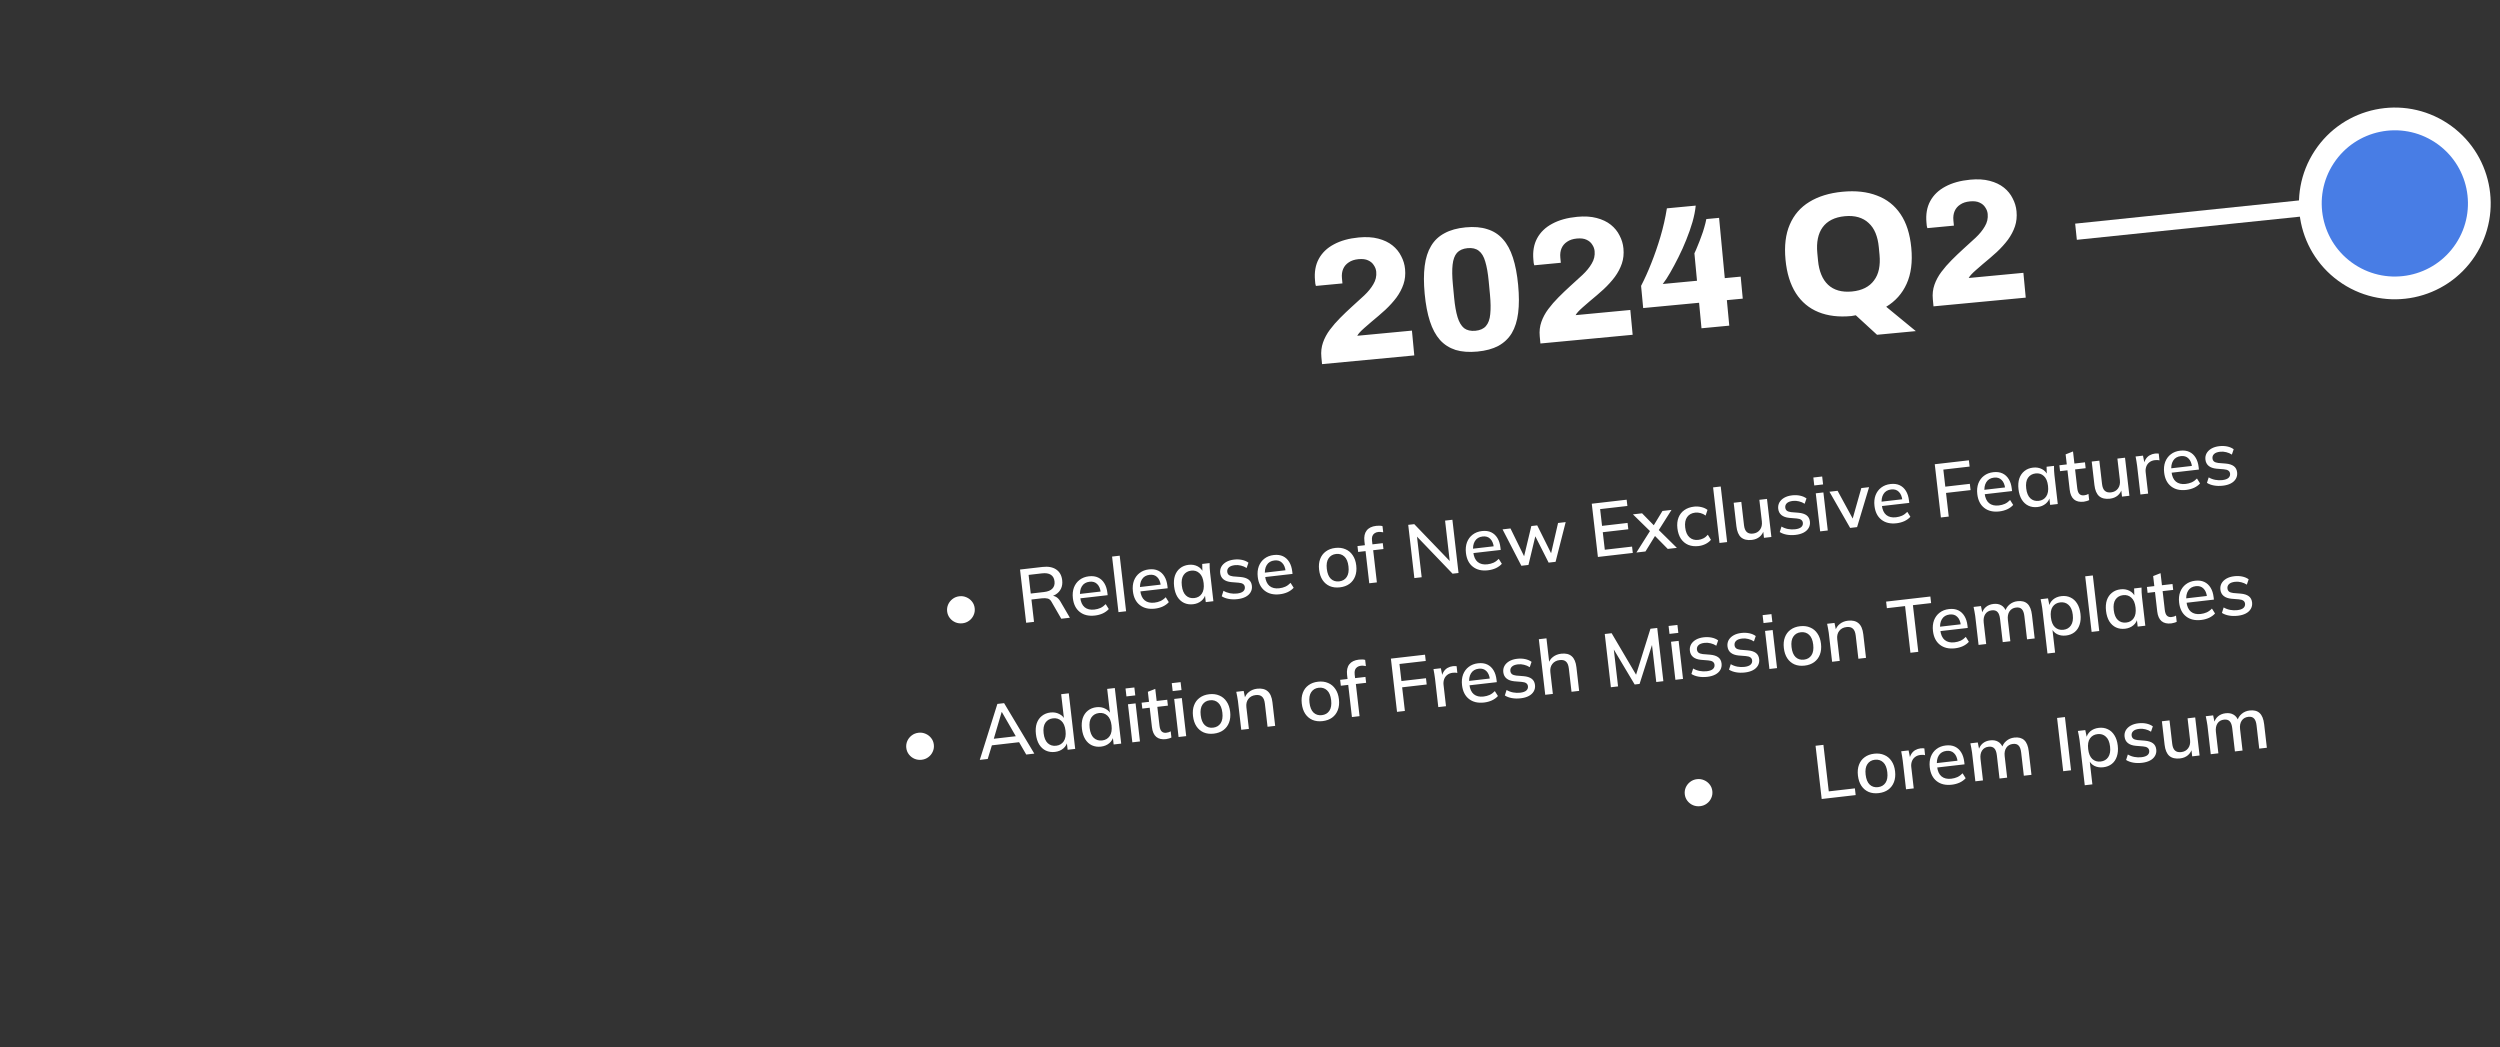 <svg width="592" height="248" viewBox="0 0 592 248" fill="none" xmlns="http://www.w3.org/2000/svg">
<rect x="0" y="0" width="592" height="248" fill="#333333" stroke="none"/>
<line x1="544.825" y1="49.351" x2="491.597" y2="54.873" stroke="white" stroke-width="3.848"/>
<circle cx="567.096" cy="48.171" r="20.007" transform="rotate(33.246 567.096 48.171)" fill="#487DE5" stroke="white" stroke-width="5.387"/>
<path d="M313.06 86.227L312.899 84.531C312.785 83.317 312.913 82.178 313.286 81.113C313.658 80.049 314.203 79.037 314.919 78.079C315.635 77.121 316.439 76.196 317.328 75.305C318.243 74.384 319.161 73.504 320.084 72.666C321.137 71.731 322.123 70.831 323.043 69.965C323.963 69.099 324.685 68.21 325.211 67.298C325.765 66.383 325.992 65.401 325.893 64.353C325.841 63.802 325.654 63.291 325.331 62.82C325.033 62.32 324.579 61.931 323.969 61.655C323.386 61.376 322.625 61.281 321.688 61.37C320.75 61.459 319.981 61.712 319.381 62.131C318.778 62.522 318.339 63.036 318.066 63.674C317.792 64.312 317.694 65.045 317.772 65.872L317.89 67.113L311.602 67.707C311.558 67.544 311.514 67.368 311.468 67.177C311.447 66.957 311.424 66.709 311.398 66.433C311.21 64.447 311.507 62.736 312.29 61.298C313.072 59.861 314.258 58.719 315.848 57.873C317.462 56.997 319.428 56.45 321.745 56.231C323.51 56.064 325.049 56.155 326.362 56.504C327.702 56.85 328.824 57.384 329.727 58.106C330.63 58.828 331.323 59.68 331.805 60.664C332.313 61.618 332.617 62.633 332.719 63.708C332.842 65.004 332.718 66.199 332.348 67.291C331.978 68.383 331.424 69.438 330.685 70.454C329.944 71.442 329.062 72.416 328.04 73.375C327.015 74.306 325.908 75.26 324.72 76.234C324.128 76.736 323.588 77.204 323.1 77.64C322.638 78.045 322.268 78.4 321.99 78.705C321.713 79.009 321.516 79.278 321.399 79.512L334.347 78.288L334.902 84.163L313.06 86.227ZM349.842 83.252C347.857 83.439 346.133 83.31 344.672 82.864C343.208 82.39 341.979 81.602 340.984 80.499C339.987 79.369 339.194 77.9 338.606 76.091C338.017 74.282 337.603 72.109 337.364 69.572C337.126 67.062 337.127 64.864 337.366 62.977C337.606 61.09 338.11 59.512 338.881 58.243C339.649 56.946 340.708 55.941 342.06 55.229C343.41 54.489 345.077 54.026 347.063 53.838C349.048 53.65 350.759 53.795 352.196 54.271C353.657 54.718 354.886 55.506 355.884 56.636C356.878 57.738 357.67 59.194 358.258 61.003C358.846 62.811 359.259 64.971 359.496 67.48C359.736 70.018 359.736 72.23 359.497 74.117C359.258 76.004 358.755 77.596 357.987 78.892C357.216 80.162 356.157 81.166 354.807 81.906C353.483 82.615 351.828 83.064 349.842 83.252ZM349.377 78.329C350.48 78.225 351.308 77.854 351.86 77.218C352.437 76.551 352.78 75.614 352.888 74.407C353.022 73.17 353.001 71.628 352.827 69.78L352.522 66.553C352.344 64.678 352.074 63.145 351.712 61.955C351.376 60.763 350.864 59.907 350.175 59.387C349.513 58.866 348.631 58.657 347.528 58.761C346.425 58.865 345.583 59.237 345.004 59.876C344.452 60.513 344.109 61.449 343.975 62.686C343.839 63.896 343.86 65.438 344.037 67.314L344.338 70.499C344.515 72.374 344.785 73.907 345.148 75.097C345.511 76.287 346.025 77.157 346.689 77.706C347.378 78.225 348.274 78.433 349.377 78.329ZM364.771 81.34L364.611 79.644C364.496 78.43 364.625 77.291 364.997 76.227C365.37 75.162 365.914 74.15 366.631 73.192C367.347 72.234 368.15 71.309 369.04 70.418C369.955 69.497 370.873 68.617 371.796 67.779C372.848 66.845 373.834 65.945 374.754 65.079C375.674 64.212 376.397 63.323 376.923 62.411C377.477 61.496 377.704 60.515 377.605 59.467C377.553 58.915 377.365 58.404 377.043 57.934C376.745 57.433 376.291 57.045 375.68 56.768C375.097 56.49 374.337 56.395 373.399 56.483C372.462 56.572 371.693 56.825 371.092 57.244C370.489 57.635 370.051 58.149 369.777 58.787C369.504 59.425 369.406 60.158 369.484 60.985L369.601 62.226L363.313 62.821C363.27 62.658 363.225 62.481 363.18 62.291C363.159 62.07 363.135 61.822 363.109 61.546C362.922 59.56 363.219 57.849 364.001 56.411C364.784 54.974 365.97 53.832 367.559 52.986C369.174 52.11 371.14 51.563 373.456 51.344C375.221 51.177 376.76 51.268 378.073 51.617C379.414 51.964 380.536 52.498 381.439 53.219C382.342 53.941 383.034 54.794 383.517 55.777C384.024 56.731 384.329 57.746 384.431 58.822C384.553 60.118 384.43 61.312 384.06 62.404C383.69 63.497 383.136 64.551 382.397 65.567C381.655 66.555 380.774 67.529 379.751 68.488C378.726 69.42 377.62 70.373 376.432 71.348C375.839 71.849 375.299 72.317 374.812 72.753C374.349 73.158 373.979 73.513 373.702 73.818C373.425 74.122 373.227 74.391 373.11 74.625L386.059 73.401L386.614 79.276L364.771 81.34ZM402.914 77.736L402.343 71.696L389.105 72.947L388.608 67.693C389.455 66.054 390.26 64.267 391.023 62.331C391.811 60.364 392.532 58.279 393.187 56.074C393.841 53.87 394.352 51.623 394.72 49.334L401.546 48.689C401.435 49.869 401.181 51.159 400.785 52.559C400.386 53.933 399.893 55.343 399.306 56.79C398.745 58.206 398.124 59.587 397.444 60.931C396.789 62.245 396.139 63.461 395.493 64.579C394.872 65.668 394.289 66.558 393.742 67.249L401.85 66.483L401.236 59.988C401.493 59.463 401.755 58.854 402.024 58.161C402.32 57.465 402.599 56.743 402.863 55.995C403.153 55.243 403.392 54.525 403.577 53.84C403.788 53.124 403.948 52.469 404.059 51.874L407.079 51.589L408.428 65.862L412.193 65.506L412.685 70.718L408.921 71.074L409.491 77.114L402.914 77.736ZM444.482 79.275L439.454 74.658C439.291 74.701 439.113 74.732 438.92 74.75C438.73 74.796 438.552 74.827 438.387 74.842C435.435 75.121 432.846 74.809 430.618 73.907C428.39 73.004 426.608 71.517 425.271 69.445C423.932 67.346 423.111 64.697 422.809 61.497C422.499 58.215 422.835 55.443 423.818 53.179C424.798 50.889 426.34 49.101 428.445 47.817C430.575 46.503 433.198 45.698 436.314 45.404C439.431 45.109 442.144 45.409 444.455 46.304C446.79 47.169 448.654 48.634 450.046 50.701C451.435 52.74 452.285 55.401 452.595 58.682C452.913 62.047 452.542 64.893 451.482 67.219C450.446 69.515 448.836 71.323 446.652 72.642L453.666 78.407L444.482 79.275ZM438.546 69.026C439.732 68.913 440.763 68.635 441.64 68.191C442.516 67.746 443.225 67.15 443.766 66.404C444.336 65.654 444.725 64.769 444.934 63.747C445.144 62.726 445.19 61.594 445.073 60.353L444.901 58.533C444.781 57.264 444.522 56.148 444.125 55.184C443.728 54.22 443.18 53.423 442.48 52.793C441.808 52.161 441 51.709 440.056 51.436C439.112 51.164 438.047 51.083 436.861 51.196C435.648 51.31 434.603 51.59 433.727 52.034C432.851 52.479 432.142 53.075 431.6 53.821C431.058 54.568 430.683 55.452 430.473 56.474C430.264 57.495 430.219 58.641 430.339 59.909L430.511 61.729C430.628 62.971 430.885 64.073 431.283 65.037C431.68 66.001 432.214 66.8 432.886 67.432C433.558 68.064 434.366 68.516 435.31 68.789C436.254 69.061 437.333 69.14 438.546 69.026ZM457.852 72.544L457.692 70.848C457.577 69.634 457.706 68.495 458.078 67.43C458.451 66.365 458.995 65.354 459.712 64.396C460.428 63.438 461.231 62.513 462.121 61.622C463.035 60.701 463.954 59.821 464.877 58.983C465.929 58.048 466.915 57.148 467.835 56.282C468.755 55.416 469.478 54.527 470.004 53.615C470.557 52.7 470.785 51.718 470.686 50.67C470.634 50.119 470.446 49.608 470.123 49.137C469.826 48.637 469.372 48.248 468.761 47.972C468.178 47.693 467.418 47.598 466.48 47.687C465.543 47.776 464.774 48.029 464.173 48.447C463.57 48.838 463.132 49.353 462.858 49.991C462.584 50.629 462.487 51.362 462.565 52.189L462.682 53.43L456.394 54.024C456.351 53.861 456.306 53.685 456.261 53.494C456.24 53.274 456.216 53.026 456.19 52.75C456.003 50.764 456.3 49.052 457.082 47.615C457.865 46.178 459.051 45.036 460.64 44.19C462.255 43.314 464.221 42.767 466.537 42.548C468.302 42.381 469.841 42.472 471.154 42.821C472.495 43.167 473.617 43.701 474.52 44.423C475.423 45.144 476.115 45.997 476.598 46.981C477.105 47.935 477.41 48.95 477.512 50.025C477.634 51.322 477.51 52.516 477.141 53.608C476.771 54.7 476.217 55.755 475.478 56.77C474.736 57.759 473.855 58.733 472.832 59.692C471.807 60.623 470.701 61.577 469.513 62.551C468.92 63.053 468.38 63.521 467.893 63.957C467.43 64.362 467.06 64.717 466.783 65.022C466.506 65.326 466.308 65.595 466.191 65.829L479.14 64.605L479.695 70.48L457.852 72.544Z" fill="white"/>
<path d="M227.922 147.595C227.338 147.662 226.779 147.587 226.247 147.371C225.713 147.142 225.269 146.801 224.915 146.346C224.561 145.892 224.349 145.367 224.281 144.771C224.218 144.222 224.295 143.688 224.513 143.168C224.743 142.646 225.085 142.208 225.539 141.854C226.004 141.486 226.553 141.266 227.185 141.193C227.769 141.126 228.322 141.207 228.843 141.437C229.364 141.655 229.8 141.985 230.153 142.428C230.518 142.869 230.736 143.399 230.808 144.019C230.875 144.603 230.788 145.157 230.546 145.68C230.316 146.202 229.967 146.635 229.5 146.978C229.044 147.321 228.518 147.526 227.922 147.595ZM242.994 147.472L241.543 134.866L246.872 134.252C248.219 134.097 249.299 134.299 250.112 134.857C250.924 135.404 251.396 136.25 251.528 137.394C251.614 138.145 251.521 138.808 251.249 139.383C250.977 139.958 250.554 140.424 249.979 140.78C249.402 141.124 248.703 141.343 247.88 141.438L248.133 141.119L248.616 141.063C249.105 141.007 249.554 141.082 249.965 141.289C250.387 141.494 250.755 141.856 251.068 142.375L253.348 146.28L251.309 146.515L249.046 142.59C248.811 142.122 248.494 141.838 248.096 141.739C247.71 141.639 247.243 141.62 246.694 141.683L244.245 141.965L244.854 147.258L242.994 147.472ZM244.082 140.552L247.247 140.188C248.141 140.085 248.793 139.817 249.202 139.383C249.623 138.948 249.792 138.373 249.71 137.658C249.626 136.931 249.331 136.409 248.823 136.093C248.328 135.776 247.633 135.668 246.739 135.771L243.574 136.136L244.082 140.552ZM259.277 145.761C257.823 145.928 256.631 145.649 255.702 144.922C254.773 144.196 254.224 143.105 254.057 141.651C253.948 140.709 254.033 139.866 254.309 139.121C254.598 138.376 255.042 137.775 255.642 137.319C256.252 136.85 256.987 136.567 257.845 136.468C258.691 136.37 259.421 136.467 260.035 136.759C260.648 137.051 261.142 137.508 261.515 138.129C261.887 138.738 262.124 139.484 262.226 140.366L262.291 140.939L255.496 141.721L255.377 140.684L260.938 140.043L260.661 140.311C260.558 139.417 260.276 138.749 259.814 138.307C259.363 137.851 258.762 137.667 258.011 137.753C257.177 137.849 256.566 138.215 256.181 138.852C255.794 139.476 255.658 140.295 255.775 141.308L255.796 141.487C255.918 142.548 256.266 143.317 256.84 143.795C257.427 144.271 258.197 144.454 259.15 144.344C259.675 144.284 260.155 144.156 260.592 143.961C261.039 143.752 261.451 143.451 261.829 143.057L262.561 144.223C262.186 144.641 261.712 144.985 261.14 145.257C260.566 145.516 259.945 145.684 259.277 145.761ZM264.854 144.956L263.339 131.795L265.145 131.587L266.66 144.748L264.854 144.956ZM273.492 144.125C272.037 144.292 270.846 144.012 269.917 143.286C268.987 142.559 268.439 141.469 268.272 140.015C268.163 139.073 268.247 138.23 268.524 137.485C268.813 136.739 269.257 136.138 269.857 135.683C270.467 135.214 271.201 134.93 272.06 134.831C272.906 134.734 273.636 134.831 274.249 135.123C274.863 135.415 275.356 135.871 275.73 136.493C276.102 137.102 276.339 137.848 276.44 138.73L276.506 139.302L269.711 140.084L269.592 139.047L275.153 138.407L274.876 138.675C274.773 137.78 274.491 137.112 274.029 136.67C273.578 136.215 272.977 136.03 272.226 136.117C271.391 136.213 270.781 136.579 270.395 137.215C270.008 137.84 269.873 138.659 269.99 139.672L270.01 139.851C270.132 140.912 270.481 141.681 271.055 142.158C271.641 142.634 272.411 142.818 273.365 142.708C273.89 142.647 274.37 142.52 274.807 142.324C275.254 142.116 275.666 141.815 276.043 141.421L276.776 142.587C276.401 143.005 275.927 143.349 275.354 143.62C274.78 143.88 274.159 144.048 273.492 144.125ZM282.538 143.083C281.74 143.175 281.021 143.071 280.382 142.77C279.744 142.469 279.217 141.986 278.802 141.321C278.399 140.655 278.142 139.839 278.031 138.873C277.919 137.895 277.984 137.042 278.226 136.314C278.48 135.584 278.884 135 279.437 134.562C279.99 134.112 280.665 133.841 281.464 133.749C282.251 133.658 282.959 133.776 283.588 134.102C284.218 134.428 284.667 134.92 284.936 135.578L284.739 135.6L284.683 133.541L286.436 133.339C286.442 133.713 286.449 134.087 286.456 134.461C286.473 134.821 286.502 135.174 286.542 135.52L287.33 142.368L285.524 142.576L285.293 140.574L285.49 140.551C285.376 141.24 285.044 141.816 284.493 142.278C283.953 142.727 283.301 142.995 282.538 143.083ZM282.823 141.619C283.598 141.53 284.186 141.184 284.588 140.582C285.001 139.979 285.147 139.141 285.023 138.068C284.9 136.995 284.569 136.218 284.03 135.736C283.502 135.241 282.85 135.039 282.075 135.128C281.289 135.218 280.688 135.565 280.275 136.169C279.872 136.759 279.732 137.59 279.855 138.663C279.979 139.736 280.305 140.52 280.833 141.015C281.361 141.509 282.024 141.711 282.823 141.619ZM293.077 141.87C292.326 141.956 291.624 141.941 290.97 141.823C290.316 141.705 289.761 141.497 289.304 141.199L289.716 139.901C290.196 140.184 290.713 140.378 291.269 140.484C291.825 140.589 292.383 140.609 292.943 140.545C293.599 140.469 294.08 140.299 294.388 140.034C294.694 139.757 294.824 139.416 294.778 139.011C294.742 138.701 294.606 138.463 294.369 138.297C294.145 138.129 293.788 138.025 293.301 137.985L291.545 137.843C290.763 137.764 290.152 137.544 289.711 137.184C289.271 136.824 289.015 136.328 288.942 135.696C288.881 135.16 288.969 134.667 289.207 134.216C289.457 133.765 289.836 133.389 290.345 133.089C290.866 132.787 291.49 132.595 292.217 132.511C292.885 132.434 293.516 132.458 294.11 132.583C294.704 132.708 295.213 132.927 295.635 133.241L295.201 134.505C294.796 134.237 294.351 134.047 293.867 133.934C293.381 133.808 292.9 133.773 292.423 133.828C291.756 133.905 291.276 134.087 290.982 134.374C290.689 134.662 290.566 135.008 290.613 135.413C290.649 135.723 290.773 135.969 290.988 136.149C291.212 136.317 291.545 136.429 291.987 136.487L293.743 136.629C294.572 136.703 295.212 136.907 295.661 137.242C296.11 137.577 296.372 138.066 296.446 138.71C296.511 139.27 296.412 139.777 296.15 140.23C295.888 140.683 295.495 141.048 294.972 141.326C294.448 141.603 293.817 141.785 293.077 141.87ZM303.056 140.721C301.602 140.889 300.41 140.609 299.481 139.883C298.552 139.156 298.004 138.066 297.836 136.611C297.728 135.669 297.812 134.826 298.089 134.082C298.377 133.336 298.821 132.735 299.421 132.279C300.032 131.811 300.766 131.527 301.624 131.428C302.471 131.33 303.201 131.428 303.814 131.719C304.427 132.011 304.921 132.468 305.294 133.089C305.666 133.699 305.903 134.444 306.005 135.327L306.071 135.899L299.276 136.681L299.156 135.644L304.717 135.004L304.44 135.271C304.337 134.377 304.055 133.709 303.593 133.267C303.142 132.811 302.541 132.627 301.79 132.713C300.956 132.809 300.346 133.176 299.96 133.812C299.573 134.436 299.438 135.255 299.554 136.268L299.575 136.447C299.697 137.508 300.045 138.277 300.62 138.755C301.206 139.231 301.976 139.414 302.93 139.304C303.454 139.244 303.935 139.116 304.371 138.921C304.818 138.712 305.231 138.411 305.608 138.018L306.34 139.183C305.965 139.601 305.492 139.946 304.919 140.217C304.345 140.476 303.724 140.644 303.056 140.721ZM317.281 139.084C316.387 139.186 315.591 139.091 314.893 138.797C314.193 138.491 313.625 138.013 313.188 137.362C312.749 136.7 312.474 135.886 312.363 134.921C312.252 133.955 312.335 133.106 312.613 132.373C312.89 131.629 313.335 131.034 313.948 130.589C314.56 130.132 315.313 129.852 316.207 129.749C317.101 129.646 317.898 129.748 318.597 130.054C319.308 130.347 319.882 130.824 320.321 131.486C320.77 132.135 321.05 132.942 321.161 133.908C321.272 134.874 321.183 135.729 320.895 136.475C320.617 137.208 320.166 137.803 319.542 138.262C318.929 138.707 318.176 138.981 317.281 139.084ZM317.119 137.671C317.906 137.58 318.5 137.234 318.902 136.632C319.304 136.03 319.443 135.193 319.319 134.12C319.196 133.047 318.871 132.269 318.344 131.786C317.816 131.291 317.158 131.089 316.372 131.18C315.597 131.269 315.008 131.615 314.607 132.216C314.203 132.806 314.064 133.638 314.187 134.711C314.311 135.784 314.63 136.568 315.147 137.064C315.675 137.559 316.332 137.761 317.119 137.671ZM324.24 138.119L323.363 130.502L321.611 130.703L321.45 129.309L323.703 129.049L323.256 129.572L323.091 128.141C322.969 127.08 323.145 126.245 323.618 125.635C324.09 125.013 324.845 124.642 325.882 124.522C326.132 124.494 326.396 124.481 326.675 124.486C326.953 124.49 327.186 124.523 327.375 124.586L327.544 126.052C327.394 126.009 327.209 125.982 326.991 125.971C326.783 125.947 326.571 125.947 326.357 125.972C326.011 126.011 325.721 126.117 325.487 126.289C325.252 126.449 325.079 126.674 324.967 126.965C324.867 127.254 324.842 127.614 324.892 128.043L325.032 129.259L324.722 128.932L327.44 128.619L327.601 130.014L325.169 130.294L326.046 137.912L324.24 138.119ZM334.918 136.89L333.467 124.283L334.898 124.119L343.81 133.384L343.363 133.436L342.193 123.279L343.928 123.079L345.379 135.686L343.967 135.849L335.072 126.581L335.484 126.534L336.653 136.69L334.918 136.89ZM352.354 135.046C350.899 135.214 349.708 134.934 348.779 134.207C347.849 133.481 347.301 132.391 347.134 130.936C347.025 129.994 347.109 129.151 347.386 128.407C347.675 127.661 348.119 127.06 348.719 126.604C349.329 126.136 350.063 125.852 350.922 125.753C351.768 125.655 352.498 125.753 353.111 126.044C353.725 126.336 354.218 126.793 354.592 127.414C354.964 128.024 355.201 128.769 355.302 129.652L355.368 130.224L348.573 131.006L348.454 129.969L354.015 129.329L353.738 129.596C353.635 128.702 353.352 128.034 352.891 127.592C352.44 127.136 351.839 126.952 351.088 127.038C350.253 127.134 349.643 127.501 349.257 128.137C348.87 128.761 348.735 129.58 348.852 130.593L348.872 130.772C348.994 131.833 349.343 132.602 349.917 133.08C350.503 133.556 351.273 133.739 352.227 133.629C352.752 133.569 353.232 133.441 353.669 133.246C354.116 133.037 354.528 132.736 354.905 132.343L355.638 133.508C355.263 133.926 354.789 134.27 354.216 134.542C353.642 134.801 353.021 134.969 352.354 135.046ZM360.258 133.973L355.805 125.354L357.683 125.138L361.212 132.341L360.747 132.395L362.618 124.569L364.013 124.409L367.596 131.606L367.149 131.658L368.948 123.841L370.754 123.633L368.359 133.041L366.714 133.23L363.007 125.902L363.848 125.805L361.939 133.78L360.258 133.973ZM378.383 131.887L376.932 119.28L385.193 118.329L385.364 119.813L378.909 120.556L379.366 124.526L385.41 123.83L385.583 125.332L379.539 126.028L380.016 130.177L386.472 129.433L386.645 130.936L378.383 131.887ZM387.5 130.837L391.01 125.287L391.109 126.146L386.677 121.8L388.841 121.551L391.982 124.759L391.338 124.833L393.669 120.995L395.815 120.748L392.52 125.965L392.425 125.142L397.085 129.734L394.921 129.983L391.536 126.549L392.18 126.475L389.646 130.59L387.5 130.837ZM402.223 129.305C401.317 129.41 400.503 129.316 399.78 129.025C399.069 128.72 398.488 128.237 398.037 127.577C397.597 126.902 397.321 126.077 397.209 125.099C397.097 124.133 397.187 123.284 397.477 122.55C397.767 121.816 398.225 121.231 398.851 120.797C399.476 120.351 400.242 120.075 401.148 119.971C401.732 119.904 402.31 119.94 402.882 120.079C403.452 120.207 403.937 120.429 404.336 120.745L403.892 122.083C403.521 121.8 403.118 121.604 402.683 121.497C402.246 121.379 401.831 121.342 401.438 121.387C400.58 121.486 399.938 121.838 399.512 122.442C399.086 123.047 398.933 123.868 399.053 124.905C399.173 125.954 399.51 126.731 400.064 127.235C400.617 127.739 401.323 127.941 402.181 127.842C402.562 127.799 402.954 127.681 403.354 127.49C403.754 127.287 404.107 126.999 404.414 126.625L405.151 127.827C404.822 128.227 404.39 128.561 403.853 128.828C403.326 129.082 402.783 129.241 402.223 129.305ZM407.176 128.572L405.661 115.411L407.467 115.203L408.982 128.364L407.176 128.572ZM414.848 127.852C413.763 127.977 412.913 127.779 412.297 127.258C411.692 126.723 411.319 125.842 411.178 124.614L410.538 119.053L412.344 118.845L412.98 124.371C413.066 125.122 413.285 125.658 413.636 125.98C413.987 126.302 414.479 126.427 415.11 126.354C415.826 126.272 416.376 125.967 416.763 125.439C417.149 124.911 417.297 124.254 417.206 123.467L416.617 118.353L418.423 118.145L419.461 127.158L417.709 127.36L417.486 125.428L417.719 125.401C417.545 126.098 417.205 126.662 416.7 127.095C416.192 127.516 415.575 127.768 414.848 127.852ZM425.218 126.658C424.467 126.745 423.765 126.729 423.111 126.611C422.457 126.493 421.902 126.285 421.445 125.987L421.857 124.69C422.337 124.973 422.854 125.167 423.41 125.272C423.966 125.377 424.524 125.397 425.084 125.333C425.74 125.257 426.221 125.087 426.529 124.822C426.835 124.545 426.965 124.204 426.919 123.799C426.883 123.489 426.747 123.251 426.51 123.085C426.286 122.917 425.929 122.814 425.442 122.773L423.686 122.631C422.904 122.552 422.293 122.332 421.852 121.972C421.412 121.612 421.156 121.116 421.083 120.484C421.022 119.948 421.11 119.455 421.348 119.004C421.598 118.553 421.977 118.177 422.486 117.877C423.007 117.575 423.631 117.383 424.358 117.299C425.026 117.222 425.657 117.246 426.251 117.371C426.845 117.496 427.354 117.715 427.776 118.029L427.342 119.293C426.937 119.025 426.492 118.835 426.008 118.722C425.522 118.596 425.041 118.561 424.564 118.616C423.897 118.693 423.417 118.875 423.123 119.162C422.83 119.45 422.707 119.796 422.754 120.202C422.79 120.511 422.914 120.757 423.129 120.938C423.353 121.105 423.686 121.218 424.128 121.275L425.883 121.418C426.713 121.491 427.353 121.695 427.802 122.03C428.251 122.365 428.513 122.854 428.587 123.498C428.652 124.058 428.553 124.565 428.291 125.018C428.029 125.471 427.636 125.836 427.113 126.114C426.589 126.392 425.958 126.573 425.218 126.658ZM431.012 125.828L429.975 116.816L431.781 116.608L432.818 125.62L431.012 125.828ZM429.616 114.954L429.4 113.077L431.492 112.836L431.708 114.714L429.616 114.954ZM438.112 125.011L433.212 116.443L435.143 116.221L439.05 123.399L438.531 123.459L440.758 115.574L442.6 115.362L439.757 124.821L438.112 125.011ZM449.098 123.909C447.643 124.077 446.452 123.797 445.522 123.07C444.593 122.344 444.045 121.254 443.877 119.799C443.769 118.857 443.853 118.014 444.13 117.27C444.418 116.524 444.863 115.923 445.462 115.467C446.073 114.999 446.807 114.715 447.666 114.616C448.512 114.518 449.242 114.616 449.855 114.907C450.469 115.199 450.962 115.656 451.336 116.277C451.708 116.887 451.945 117.632 452.046 118.515L452.112 119.087L445.317 119.869L445.198 118.832L450.759 118.192L450.482 118.459C450.379 117.565 450.096 116.897 449.635 116.455C449.184 115.999 448.583 115.815 447.832 115.901C446.997 115.997 446.387 116.364 446.001 117C445.614 117.624 445.479 118.443 445.596 119.456L445.616 119.635C445.738 120.696 446.087 121.465 446.661 121.943C447.247 122.419 448.017 122.602 448.971 122.492C449.495 122.432 449.976 122.304 450.413 122.109C450.86 121.9 451.272 121.599 451.649 121.206L452.381 122.371C452.007 122.789 451.533 123.134 450.96 123.405C450.386 123.664 449.765 123.832 449.098 123.909ZM459.603 122.537L458.151 109.93L466.234 109L466.405 110.484L460.182 111.2L460.647 115.241L466.459 114.572L466.63 116.057L460.818 116.726L461.462 122.323L459.603 122.537ZM473.441 121.107C471.986 121.274 470.795 120.995 469.866 120.268C468.936 119.542 468.388 118.451 468.221 116.997C468.112 116.055 468.196 115.212 468.473 114.467C468.762 113.721 469.206 113.121 469.806 112.665C470.416 112.196 471.15 111.912 472.009 111.814C472.855 111.716 473.585 111.813 474.198 112.105C474.812 112.397 475.305 112.853 475.679 113.475C476.051 114.084 476.288 114.83 476.389 115.712L476.455 116.284L469.66 117.067L469.541 116.029L475.102 115.389L474.825 115.657C474.722 114.763 474.44 114.095 473.978 113.652C473.527 113.197 472.926 113.013 472.175 113.099C471.34 113.195 470.73 113.561 470.344 114.198C469.957 114.822 469.822 115.641 469.939 116.654L469.959 116.833C470.081 117.894 470.43 118.663 471.004 119.141C471.59 119.617 472.36 119.8 473.314 119.69C473.839 119.63 474.319 119.502 474.756 119.307C475.203 119.098 475.615 118.797 475.992 118.403L476.725 119.569C476.35 119.987 475.876 120.331 475.303 120.602C474.729 120.862 474.108 121.03 473.441 121.107ZM482.487 120.065C481.689 120.157 480.97 120.053 480.331 119.752C479.693 119.451 479.166 118.968 478.751 118.303C478.348 117.637 478.091 116.821 477.98 115.855C477.868 114.878 477.933 114.025 478.175 113.296C478.429 112.566 478.833 111.982 479.386 111.544C479.939 111.094 480.614 110.823 481.413 110.731C482.2 110.64 482.908 110.758 483.537 111.084C484.167 111.411 484.616 111.902 484.885 112.56L484.688 112.583L484.632 110.523L486.385 110.322C486.391 110.695 486.398 111.069 486.405 111.443C486.422 111.803 486.451 112.156 486.491 112.502L487.279 119.351L485.473 119.559L485.242 117.556L485.439 117.533C485.325 118.223 484.993 118.798 484.442 119.261C483.902 119.709 483.25 119.978 482.487 120.065ZM482.772 118.601C483.547 118.512 484.135 118.166 484.537 117.565C484.95 116.961 485.096 116.123 484.972 115.05C484.849 113.977 484.518 113.2 483.979 112.719C483.451 112.224 482.799 112.021 482.024 112.11C481.238 112.201 480.637 112.548 480.224 113.151C479.821 113.741 479.681 114.572 479.804 115.645C479.928 116.718 480.254 117.502 480.782 117.997C481.31 118.492 481.973 118.693 482.772 118.601ZM493.438 118.805C492.46 118.917 491.691 118.74 491.13 118.273C490.567 117.794 490.225 117.024 490.103 115.963L489.574 111.368L487.821 111.57L487.661 110.175L489.413 109.973L489.14 107.595L490.89 106.904L491.219 109.765L493.723 109.477L493.883 110.872L491.38 111.16L491.89 115.595C491.967 116.262 492.141 116.725 492.413 116.984C492.684 117.243 493.046 117.346 493.499 117.294C493.726 117.268 493.921 117.227 494.083 117.172C494.257 117.104 494.411 117.032 494.548 116.956L494.716 118.422C494.546 118.514 494.343 118.592 494.109 118.655C493.876 118.73 493.652 118.78 493.438 118.805ZM499.63 118.092C498.545 118.217 497.695 118.019 497.079 117.498C496.474 116.963 496.101 116.082 495.96 114.854L495.319 109.293L497.125 109.085L497.762 114.611C497.848 115.362 498.067 115.898 498.418 116.22C498.769 116.542 499.261 116.667 499.892 116.594C500.608 116.512 501.158 116.207 501.545 115.679C501.931 115.152 502.079 114.494 501.988 113.707L501.399 108.593L503.205 108.385L504.243 117.398L502.49 117.6L502.268 115.668L502.501 115.642C502.327 116.338 501.987 116.903 501.482 117.335C500.974 117.756 500.357 118.008 499.63 118.092ZM506.852 117.097L506.072 110.32C506.03 109.951 505.975 109.582 505.909 109.216C505.853 108.836 505.786 108.463 505.708 108.097L507.46 107.896L507.924 110.198L507.638 110.23C507.693 109.656 507.842 109.168 508.086 108.766C508.329 108.363 508.643 108.049 509.028 107.824C509.425 107.597 509.85 107.457 510.303 107.405C510.493 107.383 510.656 107.377 510.79 107.385C510.922 107.382 511.056 107.391 511.191 107.412L511.359 109.023C511.146 108.963 510.962 108.936 510.806 108.942C510.66 108.934 510.48 108.943 510.265 108.968C509.741 109.028 509.307 109.199 508.965 109.48C508.622 109.749 508.377 110.091 508.232 110.506C508.086 110.922 508.04 111.356 508.092 111.809L508.676 116.887L506.852 117.097ZM517.692 116.013C516.237 116.18 515.045 115.901 514.116 115.174C513.187 114.448 512.639 113.357 512.471 111.903C512.363 110.961 512.447 110.118 512.724 109.373C513.012 108.627 513.457 108.027 514.056 107.571C514.667 107.102 515.401 106.818 516.259 106.72C517.106 106.622 517.836 106.719 518.449 107.011C519.063 107.303 519.556 107.759 519.929 108.381C520.302 108.99 520.538 109.736 520.64 110.618L520.706 111.19L513.911 111.973L513.791 110.935L519.353 110.295L519.075 110.563C518.972 109.669 518.69 109 518.229 108.558C517.778 108.103 517.177 107.918 516.426 108.005C515.591 108.101 514.981 108.467 514.595 109.103C514.208 109.728 514.073 110.547 514.189 111.56L514.21 111.739C514.332 112.8 514.68 113.569 515.255 114.046C515.841 114.523 516.611 114.706 517.565 114.596C518.089 114.536 518.57 114.408 519.006 114.213C519.453 114.004 519.866 113.703 520.243 113.309L520.975 114.475C520.601 114.893 520.127 115.237 519.554 115.508C518.98 115.768 518.359 115.936 517.692 116.013ZM526.38 115.012C525.629 115.099 524.927 115.083 524.273 114.965C523.619 114.847 523.064 114.639 522.607 114.342L523.019 113.044C523.499 113.327 524.016 113.521 524.572 113.626C525.128 113.731 525.686 113.752 526.246 113.687C526.902 113.612 527.383 113.441 527.691 113.177C527.997 112.9 528.127 112.559 528.081 112.153C528.045 111.843 527.909 111.605 527.672 111.439C527.448 111.272 527.091 111.168 526.604 111.127L524.848 110.985C524.066 110.906 523.454 110.687 523.014 110.327C522.574 109.967 522.318 109.471 522.245 108.839C522.183 108.302 522.272 107.809 522.51 107.359C522.76 106.907 523.139 106.531 523.648 106.231C524.169 105.93 524.793 105.737 525.52 105.653C526.188 105.577 526.819 105.601 527.413 105.725C528.007 105.85 528.516 106.07 528.938 106.383L528.504 107.647C528.099 107.38 527.654 107.189 527.17 107.076C526.684 106.951 526.203 106.916 525.726 106.97C525.059 107.047 524.578 107.229 524.285 107.517C523.992 107.804 523.869 108.151 523.916 108.556C523.952 108.866 524.076 109.111 524.29 109.292C524.515 109.459 524.848 109.572 525.29 109.63L527.045 109.772C527.875 109.846 528.515 110.05 528.964 110.385C529.413 110.719 529.675 111.209 529.749 111.852C529.814 112.413 529.715 112.919 529.453 113.372C529.191 113.825 528.798 114.191 528.275 114.468C527.751 114.746 527.12 114.927 526.38 115.012ZM218.248 179.913C217.663 179.98 217.105 179.906 216.573 179.689C216.039 179.461 215.595 179.119 215.241 178.665C214.887 178.21 214.675 177.685 214.607 177.089C214.544 176.541 214.621 176.006 214.839 175.486C215.069 174.964 215.411 174.526 215.865 174.172C216.33 173.804 216.879 173.584 217.511 173.512C218.095 173.444 218.648 173.526 219.169 173.755C219.69 173.973 220.126 174.304 220.479 174.746C220.844 175.187 221.062 175.718 221.134 176.338C221.201 176.922 221.114 177.475 220.872 177.999C220.642 178.52 220.293 178.953 219.825 179.297C219.37 179.639 218.844 179.845 218.248 179.913ZM232.015 179.941L236.178 166.688L237.77 166.505L244.925 178.455L243.012 178.675L241.045 175.278L241.889 175.688L234.254 176.567L235.036 175.969L233.892 179.725L232.015 179.941ZM237.182 168.638L235.203 175.37L234.726 175.008L241.075 174.278L240.764 174.73L237.254 168.63L237.182 168.638ZM249.813 178.055C249.027 178.146 248.308 178.041 247.657 177.742C247.019 177.441 246.492 176.958 246.077 176.293C245.674 175.626 245.417 174.811 245.306 173.845C245.194 172.867 245.259 172.014 245.501 171.286C245.755 170.556 246.159 169.972 246.712 169.534C247.277 169.082 247.952 168.811 248.739 168.721C249.514 168.632 250.216 168.75 250.845 169.076C251.485 169.389 251.939 169.868 252.207 170.514L251.992 170.539L251.284 164.387L253.09 164.179L254.605 177.34L252.817 177.546L252.582 175.508L252.797 175.483C252.672 176.186 252.341 176.768 251.802 177.228C251.263 177.689 250.6 177.965 249.813 178.055ZM250.098 176.591C250.873 176.502 251.467 176.156 251.881 175.552C252.294 174.949 252.439 174.111 252.316 173.038C252.192 171.965 251.861 171.188 251.323 170.706C250.783 170.213 250.125 170.011 249.351 170.1C248.564 170.19 247.963 170.537 247.55 171.141C247.147 171.731 247.007 172.562 247.13 173.635C247.254 174.708 247.58 175.492 248.108 175.987C248.648 176.48 249.311 176.682 250.098 176.591ZM260.71 176.801C259.923 176.891 259.205 176.787 258.554 176.487C257.916 176.186 257.389 175.703 256.974 175.038C256.571 174.372 256.314 173.556 256.203 172.59C256.091 171.613 256.155 170.76 256.398 170.031C256.652 169.302 257.056 168.718 257.609 168.279C258.173 167.828 258.849 167.557 259.636 167.466C260.41 167.377 261.113 167.496 261.742 167.822C262.382 168.135 262.836 168.614 263.103 169.26L262.889 169.284L262.181 163.133L263.987 162.925L265.502 176.086L263.714 176.292L263.479 174.253L263.694 174.229C263.569 174.931 263.237 175.513 262.699 175.974C262.16 176.434 261.497 176.71 260.71 176.801ZM260.995 175.337C261.769 175.247 262.364 174.901 262.777 174.298C263.191 173.695 263.336 172.856 263.213 171.784C263.089 170.711 262.758 169.933 262.22 169.452C261.68 168.958 261.022 168.756 260.247 168.845C259.46 168.936 258.86 169.283 258.447 169.886C258.043 170.476 257.904 171.308 258.027 172.381C258.151 173.453 258.476 174.237 259.004 174.732C259.544 175.226 260.208 175.427 260.995 175.337ZM268.137 175.783L267.1 166.77L268.906 166.562L269.943 175.575L268.137 175.783ZM266.74 164.909L266.524 163.031L268.617 162.791L268.833 164.668L266.74 164.909ZM276.114 175.027C275.136 175.14 274.367 174.963 273.806 174.496C273.243 174.017 272.901 173.247 272.779 172.186L272.25 167.591L270.497 167.792L270.337 166.397L272.089 166.196L271.815 163.817L273.566 163.127L273.895 165.988L276.399 165.7L276.559 167.094L274.056 167.383L274.566 171.817C274.643 172.485 274.817 172.948 275.089 173.207C275.36 173.465 275.722 173.569 276.175 173.517C276.402 173.49 276.596 173.45 276.759 173.395C276.932 173.327 277.087 173.254 277.223 173.178L277.392 174.645C277.222 174.737 277.019 174.814 276.785 174.878C276.552 174.953 276.328 175.003 276.114 175.027ZM279.086 174.522L278.049 165.51L279.855 165.302L280.892 174.314L279.086 174.522ZM277.69 163.649L277.473 161.771L279.566 161.53L279.782 163.408L277.69 163.649ZM287.42 173.726C286.526 173.829 285.73 173.733 285.032 173.439C284.332 173.133 283.764 172.655 283.327 172.005C282.888 171.343 282.613 170.529 282.502 169.563C282.391 168.597 282.474 167.748 282.752 167.016C283.029 166.271 283.474 165.676 284.087 165.231C284.699 164.774 285.452 164.494 286.346 164.391C287.24 164.289 288.037 164.39 288.736 164.696C289.446 164.989 290.021 165.466 290.459 166.128C290.909 166.777 291.189 167.585 291.3 168.55C291.411 169.516 291.322 170.372 291.034 171.117C290.756 171.85 290.305 172.446 289.681 172.904C289.068 173.349 288.314 173.623 287.42 173.726ZM287.258 172.313C288.045 172.223 288.639 171.876 289.041 171.274C289.442 170.673 289.582 169.835 289.458 168.762C289.335 167.689 289.009 166.911 288.483 166.428C287.955 165.934 287.297 165.731 286.511 165.822C285.736 165.911 285.147 166.257 284.745 166.859C284.342 167.449 284.202 168.28 284.326 169.353C284.449 170.426 284.769 171.211 285.285 171.707C285.814 172.202 286.471 172.404 287.258 172.313ZM293.93 172.813L293.141 165.965C293.102 165.619 293.043 165.269 292.966 164.916C292.9 164.549 292.827 164.183 292.749 163.817L294.502 163.616L294.881 165.493L294.666 165.517C294.863 164.818 295.228 164.263 295.761 163.851C296.292 163.428 296.933 163.173 297.684 163.086C298.745 162.964 299.577 163.164 300.181 163.687C300.797 164.208 301.175 165.082 301.316 166.31L301.959 171.889L300.153 172.097L299.523 166.625C299.431 165.826 299.204 165.273 298.842 164.964C298.491 164.642 297.994 164.518 297.35 164.592C296.587 164.68 296.006 164.989 295.608 165.518C295.209 166.035 295.055 166.693 295.147 167.491L295.736 172.606L293.93 172.813ZM313.178 170.761C312.284 170.864 311.488 170.768 310.79 170.474C310.09 170.168 309.522 169.69 309.084 169.04C308.646 168.377 308.371 167.563 308.26 166.598C308.148 165.632 308.232 164.783 308.51 164.05C308.787 163.306 309.232 162.711 309.845 162.266C310.456 161.809 311.209 161.529 312.103 161.426C312.998 161.323 313.794 161.425 314.494 161.731C315.204 162.024 315.778 162.501 316.217 163.163C316.666 163.812 316.946 164.619 317.058 165.585C317.169 166.551 317.08 167.406 316.791 168.152C316.513 168.885 316.063 169.48 315.439 169.939C314.826 170.384 314.072 170.658 313.178 170.761ZM313.015 169.348C313.802 169.257 314.396 168.911 314.798 168.309C315.2 167.707 315.339 166.87 315.216 165.797C315.092 164.724 314.767 163.946 314.24 163.463C313.712 162.968 313.055 162.766 312.268 162.857C311.493 162.946 310.905 163.292 310.503 163.894C310.1 164.484 309.96 165.315 310.084 166.388C310.207 167.461 310.527 168.245 311.043 168.742C311.571 169.236 312.229 169.439 313.015 169.348ZM320.136 169.797L319.26 162.179L317.507 162.381L317.347 160.986L319.6 160.726L319.153 161.249L318.988 159.818C318.866 158.757 319.041 157.922 319.515 157.312C319.987 156.69 320.741 156.319 321.778 156.2C322.029 156.171 322.293 156.158 322.571 156.163C322.85 156.167 323.083 156.2 323.271 156.263L323.44 157.73C323.29 157.686 323.106 157.659 322.887 157.648C322.679 157.624 322.468 157.624 322.253 157.649C321.907 157.689 321.618 157.794 321.384 157.966C321.148 158.126 320.975 158.352 320.864 158.642C320.764 158.931 320.739 159.291 320.788 159.72L320.928 160.936L320.619 160.609L323.337 160.296L323.498 161.691L321.066 161.971L321.943 169.589L320.136 169.797ZM330.815 168.567L329.364 155.961L337.446 155.03L337.617 156.514L331.394 157.231L331.859 161.272L337.671 160.603L337.842 162.087L332.03 162.756L332.675 168.353L330.815 168.567ZM340.589 167.442L339.809 160.665C339.767 160.295 339.712 159.927 339.646 159.56C339.59 159.18 339.523 158.807 339.445 158.442L341.197 158.24L341.661 160.542L341.375 160.575C341.43 160.001 341.579 159.513 341.823 159.11C342.066 158.708 342.38 158.394 342.765 158.168C343.162 157.942 343.587 157.802 344.04 157.75C344.23 157.728 344.393 157.721 344.527 157.73C344.659 157.727 344.793 157.736 344.928 157.756L345.096 159.368C344.883 159.308 344.699 159.281 344.543 159.286C344.397 159.279 344.217 159.288 344.002 159.312C343.478 159.373 343.044 159.543 342.702 159.824C342.359 160.093 342.114 160.436 341.969 160.851C341.823 161.266 341.777 161.701 341.829 162.154L342.413 167.232L340.589 167.442ZM351.429 166.357C349.974 166.525 348.782 166.245 347.853 165.519C346.924 164.792 346.376 163.702 346.208 162.247C346.1 161.306 346.184 160.462 346.461 159.718C346.749 158.972 347.194 158.371 347.793 157.916C348.404 157.447 349.138 157.163 349.996 157.064C350.843 156.967 351.573 157.064 352.186 157.356C352.8 157.647 353.293 158.104 353.667 158.725C354.039 159.335 354.275 160.081 354.377 160.963L354.443 161.535L347.648 162.317L347.528 161.28L353.09 160.64L352.812 160.907C352.71 160.013 352.427 159.345 351.966 158.903C351.515 158.448 350.914 158.263 350.163 158.35C349.328 158.446 348.718 158.812 348.332 159.448C347.945 160.072 347.81 160.891 347.926 161.905L347.947 162.083C348.069 163.144 348.417 163.914 348.992 164.391C349.578 164.867 350.348 165.05 351.302 164.941C351.826 164.88 352.307 164.752 352.743 164.557C353.19 164.349 353.603 164.048 353.98 163.654L354.712 164.82C354.338 165.237 353.864 165.582 353.291 165.853C352.717 166.112 352.096 166.28 351.429 166.357ZM360.117 165.357C359.366 165.444 358.664 165.428 358.01 165.31C357.356 165.192 356.801 164.984 356.344 164.686L356.756 163.389C357.236 163.672 357.753 163.866 358.309 163.971C358.865 164.076 359.423 164.096 359.983 164.032C360.639 163.956 361.12 163.786 361.428 163.521C361.734 163.244 361.864 162.903 361.818 162.498C361.782 162.188 361.646 161.95 361.409 161.784C361.185 161.616 360.828 161.513 360.341 161.472L358.585 161.33C357.803 161.251 357.192 161.031 356.751 160.671C356.311 160.311 356.055 159.815 355.982 159.183C355.921 158.647 356.009 158.154 356.247 157.704C356.497 157.252 356.876 156.876 357.385 156.576C357.906 156.274 358.53 156.082 359.257 155.998C359.925 155.921 360.556 155.945 361.15 156.07C361.744 156.195 362.253 156.414 362.675 156.728L362.241 157.992C361.836 157.724 361.391 157.534 360.907 157.421C360.421 157.295 359.94 157.26 359.463 157.315C358.796 157.392 358.316 157.574 358.022 157.861C357.729 158.149 357.606 158.495 357.653 158.901C357.689 159.211 357.813 159.456 358.028 159.637C358.252 159.804 358.585 159.917 359.027 159.975L360.782 160.117C361.612 160.19 362.252 160.394 362.701 160.729C363.15 161.064 363.412 161.553 363.486 162.197C363.551 162.757 363.452 163.264 363.19 163.717C362.928 164.17 362.535 164.535 362.012 164.813C361.488 165.091 360.857 165.272 360.117 165.357ZM365.911 164.527L364.396 151.366L366.202 151.158L366.9 157.22L366.65 157.249C366.834 156.539 367.198 155.978 367.742 155.565C368.285 155.14 368.938 154.884 369.701 154.796C370.774 154.672 371.607 154.878 372.2 155.414C372.792 155.938 373.157 156.796 373.294 157.988L373.94 163.603L372.134 163.811L371.5 158.303C371.411 157.528 371.192 156.986 370.842 156.676C370.503 156.352 370.005 156.228 369.349 156.304C368.587 156.392 368 156.701 367.59 157.231C367.191 157.748 367.035 158.394 367.125 159.169L367.717 164.319L365.911 164.527ZM381.457 162.737L380.006 150.131L381.633 149.943L387.759 160.345L387.223 160.407L390.825 148.885L392.434 148.7L393.885 161.307L392.204 161.5L391.043 151.415L391.634 151.347L388.253 161.955L387.09 162.089L381.387 152.526L381.995 152.456L383.156 162.542L381.457 162.737ZM396.733 160.979L395.696 151.966L397.502 151.758L398.539 160.771L396.733 160.979ZM395.336 150.105L395.12 148.228L397.213 147.987L397.429 149.864L395.336 150.105ZM404.298 160.271C403.547 160.358 402.845 160.342 402.191 160.224C401.537 160.106 400.982 159.898 400.525 159.6L400.937 158.303C401.417 158.586 401.934 158.78 402.49 158.885C403.046 158.99 403.604 159.01 404.164 158.946C404.82 158.87 405.301 158.7 405.609 158.435C405.915 158.158 406.045 157.817 405.998 157.412C405.963 157.102 405.827 156.864 405.59 156.698C405.366 156.53 405.009 156.427 404.521 156.386L402.766 156.244C401.984 156.165 401.372 155.945 400.932 155.585C400.492 155.225 400.236 154.729 400.163 154.097C400.101 153.561 400.19 153.068 400.428 152.618C400.678 152.166 401.057 151.79 401.566 151.49C402.087 151.188 402.711 150.996 403.438 150.912C404.106 150.835 404.737 150.859 405.331 150.984C405.925 151.109 406.434 151.328 406.856 151.642L406.422 152.906C406.017 152.638 405.572 152.448 405.088 152.335C404.602 152.209 404.121 152.174 403.644 152.229C402.977 152.306 402.496 152.488 402.203 152.775C401.91 153.063 401.787 153.409 401.834 153.815C401.869 154.125 401.994 154.37 402.208 154.551C402.433 154.718 402.766 154.831 403.208 154.888L404.963 155.031C405.793 155.104 406.433 155.308 406.882 155.643C407.331 155.978 407.593 156.467 407.667 157.111C407.732 157.671 407.633 158.178 407.371 158.631C407.109 159.084 406.716 159.449 406.192 159.727C405.669 160.005 405.037 160.186 404.298 160.271ZM413.204 159.246C412.453 159.332 411.751 159.317 411.097 159.198C410.443 159.08 409.888 158.873 409.431 158.575L409.843 157.277C410.323 157.56 410.84 157.754 411.396 157.86C411.952 157.965 412.51 157.985 413.07 157.92C413.726 157.845 414.207 157.675 414.515 157.41C414.821 157.133 414.951 156.792 414.904 156.387C414.869 156.077 414.733 155.839 414.496 155.673C414.272 155.505 413.915 155.401 413.427 155.361L411.672 155.219C410.89 155.14 410.278 154.92 409.838 154.56C409.398 154.2 409.142 153.704 409.069 153.072C409.007 152.536 409.096 152.042 409.334 151.592C409.584 151.141 409.963 150.765 410.472 150.465C410.993 150.163 411.617 149.97 412.344 149.887C413.012 149.81 413.643 149.834 414.237 149.959C414.831 150.084 415.34 150.303 415.762 150.617L415.328 151.881C414.923 151.613 414.478 151.423 413.994 151.309C413.508 151.184 413.027 151.149 412.55 151.204C411.883 151.281 411.402 151.463 411.109 151.75C410.816 152.038 410.693 152.384 410.74 152.789C410.775 153.099 410.9 153.345 411.114 153.525C411.339 153.693 411.672 153.805 412.114 153.863L413.869 154.005C414.699 154.079 415.339 154.283 415.788 154.618C416.237 154.953 416.499 155.442 416.573 156.086C416.638 156.646 416.539 157.153 416.277 157.606C416.015 158.059 415.622 158.424 415.099 158.702C414.575 158.979 413.943 159.161 413.204 159.246ZM418.998 158.416L417.961 149.403L419.767 149.195L420.804 158.208L418.998 158.416ZM417.602 147.542L417.385 145.665L419.478 145.424L419.694 147.301L417.602 147.542ZM427.332 157.619C426.438 157.722 425.642 157.627 424.944 157.333C424.244 157.027 423.676 156.549 423.239 155.898C422.8 155.236 422.525 154.422 422.414 153.457C422.303 152.491 422.386 151.642 422.664 150.909C422.941 150.165 423.386 149.57 423.999 149.125C424.611 148.668 425.364 148.388 426.258 148.285C427.152 148.182 427.949 148.284 428.648 148.59C429.358 148.882 429.933 149.36 430.371 150.022C430.821 150.671 431.101 151.478 431.212 152.444C431.323 153.409 431.234 154.265 430.946 155.011C430.668 155.744 430.217 156.339 429.593 156.797C428.98 157.243 428.226 157.517 427.332 157.619ZM427.17 156.207C427.956 156.116 428.551 155.77 428.953 155.168C429.354 154.566 429.494 153.729 429.37 152.656C429.246 151.583 428.921 150.805 428.395 150.322C427.867 149.827 427.209 149.625 426.422 149.716C425.648 149.805 425.059 150.15 424.657 150.752C424.254 151.342 424.114 152.174 424.238 153.247C424.361 154.32 424.681 155.104 425.197 155.6C425.725 156.095 426.383 156.297 427.17 156.207ZM433.842 156.707L433.053 149.858C433.013 149.513 432.955 149.163 432.878 148.809C432.812 148.443 432.739 148.076 432.661 147.711L434.414 147.509L434.793 149.386L434.578 149.411C434.775 148.712 435.14 148.156 435.673 147.745C436.204 147.321 436.845 147.066 437.596 146.98C438.657 146.858 439.489 147.058 440.093 147.58C440.709 148.101 441.087 148.976 441.228 150.204L441.871 155.783L440.065 155.991L439.435 150.519C439.343 149.72 439.116 149.166 438.754 148.858C438.403 148.536 437.906 148.412 437.262 148.486C436.499 148.574 435.918 148.882 435.52 149.411C435.121 149.928 434.967 150.586 435.059 151.385L435.648 156.499L433.842 156.707ZM452.392 154.572L451.12 143.521L446.81 144.017L446.631 142.461L457.11 141.255L457.289 142.81L452.979 143.306L454.252 154.357L452.392 154.572ZM462.946 153.52C461.492 153.687 460.3 153.408 459.371 152.681C458.442 151.955 457.893 150.864 457.726 149.41C457.617 148.468 457.701 147.625 457.978 146.88C458.267 146.134 458.711 145.534 459.311 145.078C459.921 144.609 460.656 144.325 461.514 144.226C462.36 144.129 463.09 144.226 463.704 144.518C464.317 144.81 464.81 145.266 465.184 145.888C465.556 146.497 465.793 147.243 465.894 148.125L465.96 148.697L459.165 149.48L459.046 148.442L464.607 147.802L464.33 148.07C464.227 147.176 463.945 146.507 463.483 146.065C463.032 145.61 462.431 145.425 461.68 145.512C460.845 145.608 460.235 145.974 459.85 146.61C459.462 147.235 459.327 148.054 459.444 149.067L459.464 149.246C459.587 150.307 459.935 151.076 460.509 151.553C461.095 152.029 461.865 152.213 462.819 152.103C463.344 152.042 463.824 151.915 464.261 151.719C464.708 151.511 465.12 151.21 465.498 150.816L466.23 151.982C465.855 152.4 465.381 152.744 464.809 153.015C464.234 153.275 463.614 153.443 462.946 153.52ZM468.523 152.715L467.734 145.866C467.695 145.52 467.636 145.17 467.559 144.817C467.493 144.45 467.42 144.084 467.342 143.719L469.095 143.517L469.474 145.394L469.259 145.419C469.434 144.734 469.757 144.183 470.229 143.767C470.712 143.349 471.317 143.098 472.044 143.014C472.784 142.929 473.406 143.039 473.912 143.343C474.429 143.634 474.819 144.132 475.081 144.839L474.795 144.872C474.958 144.189 475.304 143.623 475.832 143.176C476.359 142.717 476.998 142.444 477.749 142.358C478.75 142.242 479.535 142.448 480.103 142.974C480.671 143.501 481.025 144.378 481.167 145.606L481.809 151.185L480.003 151.393L479.371 145.903C479.28 145.116 479.078 144.566 478.764 144.252C478.461 143.924 478.011 143.795 477.415 143.864C476.723 143.943 476.202 144.245 475.852 144.768C475.502 145.292 475.373 145.959 475.466 146.769L476.051 151.848L474.245 152.056L473.613 146.566C473.522 145.779 473.32 145.229 473.006 144.915C472.703 144.587 472.253 144.458 471.657 144.526C470.965 144.606 470.45 144.907 470.112 145.429C469.773 145.951 469.651 146.618 469.744 147.428L470.329 152.507L468.523 152.715ZM484.841 154.75L483.608 144.038C483.568 143.693 483.51 143.343 483.433 142.99C483.367 142.623 483.294 142.257 483.216 141.891L484.968 141.689L485.382 143.707L485.185 143.73C485.298 143.029 485.617 142.448 486.144 141.989C486.683 141.528 487.352 141.252 488.151 141.16C488.949 141.068 489.669 141.179 490.309 141.491C490.947 141.792 491.467 142.27 491.869 142.924C492.282 143.577 492.545 144.393 492.658 145.37C492.769 146.336 492.698 147.19 492.445 147.931C492.204 148.672 491.807 149.261 491.254 149.699C490.7 150.137 490.024 150.402 489.225 150.494C488.438 150.585 487.731 150.473 487.103 150.159C486.485 149.831 486.043 149.345 485.775 148.699L485.972 148.677L486.647 154.542L484.841 154.75ZM488.616 149.133C489.402 149.043 489.997 148.696 490.398 148.095C490.812 147.491 490.957 146.653 490.834 145.58C490.71 144.507 490.379 143.73 489.841 143.249C489.313 142.754 488.655 142.552 487.868 142.642C487.081 142.733 486.481 143.08 486.067 143.683C485.664 144.273 485.524 145.104 485.648 146.177C485.771 147.25 486.097 148.034 486.625 148.529C487.165 149.022 487.829 149.224 488.616 149.133ZM495.293 149.633L493.778 136.472L495.584 136.264L497.099 149.425L495.293 149.633ZM503.216 148.884C502.417 148.976 501.699 148.871 501.06 148.57C500.421 148.269 499.895 147.786 499.48 147.122C499.077 146.455 498.82 145.639 498.709 144.674C498.596 143.696 498.661 142.843 498.904 142.115C499.158 141.385 499.562 140.801 500.115 140.363C500.667 139.912 501.343 139.641 502.141 139.549C502.928 139.459 503.636 139.577 504.266 139.903C504.895 140.229 505.344 140.721 505.613 141.378L505.417 141.401L505.361 139.342L507.113 139.14C507.12 139.514 507.127 139.888 507.134 140.261C507.151 140.622 507.179 140.975 507.219 141.32L508.008 148.169L506.202 148.377L505.971 146.374L506.168 146.352C506.054 147.041 505.722 147.617 505.171 148.079C504.631 148.528 503.979 148.796 503.216 148.884ZM503.5 147.42C504.275 147.331 504.864 146.985 505.265 146.383C505.679 145.78 505.824 144.942 505.701 143.869C505.577 142.796 505.246 142.019 504.708 141.537C504.179 141.042 503.528 140.839 502.753 140.929C501.966 141.019 501.366 141.366 500.952 141.969C500.549 142.559 500.409 143.391 500.533 144.464C500.656 145.537 500.982 146.32 501.51 146.815C502.038 147.31 502.702 147.512 503.5 147.42ZM514.166 147.623C513.189 147.736 512.42 147.559 511.858 147.092C511.296 146.613 510.954 145.843 510.832 144.782L510.303 140.186L508.55 140.388L508.39 138.993L510.142 138.792L509.868 136.413L511.619 135.723L511.948 138.584L514.452 138.295L514.612 139.69L512.109 139.978L512.619 144.413C512.696 145.081 512.87 145.544 513.141 145.803C513.413 146.061 513.775 146.164 514.228 146.112C514.454 146.086 514.649 146.046 514.812 145.991C514.985 145.922 515.14 145.85 515.276 145.774L515.445 147.241C515.274 147.333 515.072 147.41 514.838 147.473C514.605 147.549 514.381 147.599 514.166 147.623ZM521.237 146.809C519.782 146.977 518.591 146.697 517.662 145.971C516.732 145.244 516.184 144.154 516.017 142.699C515.908 141.758 515.992 140.914 516.269 140.17C516.558 139.424 517.002 138.823 517.602 138.368C518.212 137.899 518.946 137.615 519.805 137.516C520.651 137.419 521.381 137.516 521.994 137.808C522.608 138.099 523.101 138.556 523.475 139.177C523.847 139.787 524.084 140.533 524.185 141.415L524.251 141.987L517.456 142.769L517.337 141.732L522.898 141.092L522.621 141.359C522.518 140.465 522.235 139.797 521.774 139.355C521.323 138.9 520.722 138.715 519.971 138.802C519.136 138.898 518.526 139.264 518.14 139.9C517.753 140.524 517.618 141.343 517.735 142.357L517.755 142.535C517.877 143.596 518.226 144.366 518.8 144.843C519.386 145.319 520.156 145.502 521.11 145.393C521.635 145.332 522.115 145.204 522.552 145.009C522.999 144.801 523.411 144.5 523.788 144.106L524.521 145.272C524.146 145.689 523.672 146.034 523.099 146.305C522.525 146.564 521.904 146.732 521.237 146.809ZM529.926 145.809C529.175 145.896 528.472 145.88 527.818 145.762C527.165 145.644 526.609 145.436 526.152 145.138L526.564 143.841C527.044 144.124 527.562 144.318 528.117 144.423C528.673 144.528 529.231 144.548 529.791 144.484C530.447 144.408 530.929 144.238 531.236 143.973C531.543 143.696 531.672 143.355 531.626 142.95C531.59 142.64 531.454 142.402 531.217 142.236C530.993 142.068 530.637 141.965 530.149 141.924L528.393 141.782C527.611 141.703 527 141.483 526.56 141.123C526.12 140.763 525.863 140.267 525.79 139.635C525.729 139.099 525.817 138.606 526.055 138.156C526.305 137.704 526.684 137.328 527.193 137.028C527.714 136.726 528.338 136.534 529.066 136.45C529.733 136.373 530.364 136.397 530.958 136.522C531.553 136.647 532.061 136.866 532.484 137.18L532.049 138.444C531.644 138.176 531.199 137.986 530.715 137.873C530.23 137.747 529.749 137.712 529.272 137.767C528.604 137.844 528.124 138.026 527.831 138.313C527.538 138.601 527.414 138.947 527.461 139.353C527.497 139.663 527.622 139.908 527.836 140.089C528.06 140.256 528.393 140.369 528.835 140.426L530.591 140.569C531.421 140.642 532.06 140.846 532.509 141.181C532.959 141.516 533.22 142.005 533.294 142.649C533.359 143.209 533.26 143.716 532.998 144.169C532.736 144.622 532.344 144.987 531.82 145.265C531.296 145.543 530.665 145.724 529.926 145.809ZM402.595 190.903C402.011 190.97 401.452 190.895 400.92 190.679C400.387 190.45 399.943 190.109 399.588 189.655C399.234 189.2 399.022 188.675 398.954 188.079C398.891 187.53 398.968 186.996 399.186 186.476C399.416 185.954 399.758 185.516 400.213 185.162C400.678 184.794 401.226 184.574 401.858 184.501C402.442 184.434 402.995 184.515 403.517 184.745C404.037 184.963 404.474 185.293 404.826 185.736C405.191 186.177 405.409 186.707 405.481 187.327C405.548 187.911 405.461 188.465 405.219 188.988C404.989 189.51 404.64 189.943 404.173 190.286C403.717 190.629 403.191 190.834 402.595 190.903ZM431.376 189.202L429.924 176.596L431.784 176.381L433.052 187.397L439.239 186.684L439.422 188.276L431.376 189.202ZM444.875 187.811C443.981 187.914 443.185 187.819 442.486 187.525C441.787 187.219 441.218 186.74 440.781 186.09C440.343 185.428 440.068 184.614 439.956 183.648C439.845 182.683 439.929 181.834 440.207 181.101C440.483 180.357 440.928 179.762 441.541 179.317C442.153 178.86 442.906 178.58 443.8 178.477C444.694 178.374 445.491 178.476 446.191 178.782C446.901 179.074 447.475 179.552 447.914 180.214C448.363 180.863 448.643 181.67 448.754 182.636C448.866 183.601 448.777 184.457 448.488 185.203C448.21 185.936 447.759 186.531 447.136 186.989C446.523 187.434 445.769 187.708 444.875 187.811ZM444.712 186.399C445.499 186.308 446.093 185.962 446.495 185.36C446.897 184.758 447.036 183.921 446.913 182.848C446.789 181.775 446.464 180.997 445.937 180.514C445.409 180.019 444.752 179.817 443.965 179.908C443.19 179.997 442.602 180.342 442.2 180.944C441.797 181.534 441.657 182.366 441.78 183.438C441.904 184.511 442.224 185.296 442.74 185.792C443.268 186.287 443.925 186.489 444.712 186.399ZM451.348 186.903L450.568 180.126C450.526 179.756 450.471 179.388 450.405 179.021C450.349 178.641 450.282 178.268 450.204 177.903L451.956 177.701L452.42 180.003L452.134 180.036C452.189 179.462 452.338 178.974 452.582 178.571C452.825 178.169 453.139 177.855 453.524 177.629C453.921 177.402 454.346 177.263 454.799 177.211C454.989 177.189 455.152 177.182 455.286 177.191C455.418 177.188 455.552 177.197 455.687 177.217L455.855 178.829C455.642 178.769 455.458 178.741 455.302 178.747C455.156 178.74 454.976 178.749 454.761 178.773C454.237 178.834 453.803 179.004 453.461 179.285C453.118 179.554 452.873 179.897 452.728 180.312C452.582 180.727 452.536 181.162 452.588 181.615L453.172 186.693L451.348 186.903ZM462.188 185.818C460.733 185.986 459.541 185.706 458.612 184.98C457.683 184.253 457.135 183.163 456.967 181.708C456.859 180.767 456.943 179.923 457.22 179.179C457.508 178.433 457.952 177.832 458.552 177.377C459.163 176.908 459.897 176.624 460.755 176.525C461.602 176.428 462.332 176.525 462.945 176.817C463.558 177.108 464.052 177.565 464.425 178.186C464.798 178.796 465.034 179.542 465.136 180.424L465.202 180.996L458.407 181.778L458.287 180.741L463.849 180.101L463.571 180.368C463.468 179.474 463.186 178.806 462.725 178.364C462.274 177.909 461.673 177.724 460.921 177.811C460.087 177.907 459.477 178.273 459.091 178.909C458.704 179.533 458.569 180.352 458.685 181.366L458.706 181.544C458.828 182.605 459.176 183.375 459.751 183.852C460.337 184.328 461.107 184.511 462.061 184.402C462.585 184.341 463.066 184.213 463.502 184.018C463.949 183.81 464.362 183.508 464.739 183.115L465.471 184.281C465.097 184.698 464.623 185.043 464.05 185.314C463.476 185.573 462.855 185.741 462.188 185.818ZM467.764 185.013L466.976 178.164C466.936 177.819 466.878 177.469 466.801 177.116C466.734 176.749 466.662 176.383 466.584 176.017L468.336 175.815L468.715 177.692L468.501 177.717C468.676 177.033 468.999 176.482 469.47 176.065C469.954 175.647 470.559 175.397 471.286 175.313C472.025 175.228 472.648 175.337 473.154 175.641C473.67 175.932 474.06 176.431 474.323 177.138L474.037 177.17C474.199 176.487 474.545 175.922 475.073 175.475C475.6 175.015 476.239 174.743 476.99 174.656C477.992 174.541 478.776 174.747 479.344 175.273C479.912 175.8 480.267 176.677 480.408 177.905L481.051 183.484L479.244 183.692L478.612 178.202C478.522 177.415 478.32 176.865 478.006 176.55C477.702 176.223 477.252 176.094 476.656 176.162C475.965 176.242 475.444 176.543 475.094 177.067C474.743 177.59 474.615 178.257 474.708 179.068L475.293 184.147L473.486 184.355L472.855 178.865C472.764 178.078 472.562 177.527 472.248 177.213C471.944 176.886 471.494 176.756 470.898 176.825C470.207 176.905 469.692 177.206 469.354 177.728C469.015 178.25 468.892 178.916 468.986 179.727L469.57 184.805L467.764 185.013ZM488.566 182.619L487.115 170.012L488.975 169.798L490.426 182.404L488.566 182.619ZM493.67 185.945L492.437 175.233C492.397 174.888 492.338 174.538 492.262 174.185C492.195 173.818 492.123 173.452 492.044 173.086L493.797 172.884L494.21 174.902L494.014 174.925C494.126 174.224 494.446 173.643 494.973 173.184C495.512 172.723 496.181 172.447 496.979 172.355C497.778 172.263 498.497 172.374 499.137 172.686C499.776 172.987 500.296 173.465 500.697 174.119C501.111 174.772 501.374 175.588 501.486 176.565C501.597 177.531 501.527 178.385 501.274 179.126C501.033 179.867 500.636 180.456 500.082 180.894C499.529 181.332 498.853 181.597 498.054 181.689C497.267 181.78 496.56 181.668 495.931 181.354C495.314 181.026 494.871 180.54 494.604 179.894L494.801 179.872L495.476 185.737L493.67 185.945ZM497.444 180.328C498.231 180.238 498.825 179.891 499.227 179.29C499.641 178.686 499.786 177.848 499.662 176.775C499.539 175.702 499.208 174.925 498.669 174.444C498.141 173.949 497.484 173.747 496.697 173.837C495.91 173.928 495.31 174.275 494.896 174.878C494.493 175.468 494.353 176.299 494.477 177.372C494.6 178.445 494.926 179.229 495.454 179.724C495.994 180.217 496.657 180.419 497.444 180.328ZM507.234 180.633C506.483 180.719 505.78 180.703 505.127 180.585C504.473 180.467 503.917 180.259 503.46 179.962L503.873 178.664C504.352 178.947 504.87 179.141 505.426 179.246C505.981 179.351 506.539 179.372 507.099 179.307C507.755 179.232 508.237 179.062 508.545 178.797C508.851 178.52 508.981 178.179 508.934 177.773C508.898 177.463 508.762 177.225 508.526 177.059C508.301 176.892 507.945 176.788 507.457 176.748L505.701 176.605C504.919 176.526 504.308 176.307 503.868 175.947C503.428 175.587 503.171 175.091 503.099 174.459C503.037 173.923 503.125 173.429 503.363 172.979C503.613 172.528 503.993 172.152 504.502 171.851C505.023 171.55 505.647 171.357 506.374 171.274C507.042 171.197 507.672 171.221 508.267 171.346C508.861 171.47 509.369 171.69 509.792 172.003L509.358 173.267C508.952 173 508.508 172.81 508.023 172.696C507.538 172.571 507.057 172.536 506.58 172.591C505.912 172.668 505.432 172.85 505.139 173.137C504.846 173.424 504.723 173.771 504.769 174.176C504.805 174.486 504.93 174.731 505.144 174.912C505.369 175.08 505.702 175.192 506.143 175.25L507.899 175.392C508.729 175.466 509.368 175.67 509.818 176.005C510.267 176.34 510.529 176.829 510.603 177.473C510.667 178.033 510.568 178.54 510.306 178.992C510.045 179.445 509.652 179.811 509.128 180.088C508.604 180.366 507.973 180.548 507.234 180.633ZM516.247 179.595C515.162 179.72 514.312 179.522 513.697 179.001C513.091 178.467 512.718 177.585 512.577 176.358L511.937 170.796L513.743 170.588L514.379 176.114C514.465 176.865 514.684 177.401 515.035 177.723C515.386 178.045 515.878 178.17 516.51 178.097C517.225 178.015 517.776 177.71 518.162 177.182C518.548 176.655 518.696 175.997 518.605 175.211L518.017 170.096L519.823 169.888L520.86 178.901L519.108 179.103L518.885 177.171L519.118 177.145C518.944 177.841 518.605 178.406 518.099 178.838C517.592 179.259 516.974 179.511 516.247 179.595ZM523.506 178.596L522.717 171.748C522.677 171.402 522.619 171.052 522.542 170.699C522.476 170.332 522.403 169.966 522.325 169.6L524.077 169.399L524.457 171.276L524.242 171.3C524.417 170.616 524.74 170.065 525.211 169.649C525.695 169.231 526.3 168.98 527.027 168.896C527.766 168.811 528.389 168.92 528.895 169.225C529.412 169.515 529.801 170.014 530.064 170.721L529.778 170.754C529.941 170.071 530.286 169.505 530.815 169.058C531.342 168.599 531.981 168.326 532.732 168.239C533.733 168.124 534.518 168.33 535.086 168.856C535.654 169.383 536.008 170.26 536.15 171.488L536.792 177.067L534.986 177.275L534.354 171.785C534.263 170.998 534.061 170.448 533.747 170.134C533.443 169.806 532.994 169.677 532.398 169.745C531.706 169.825 531.185 170.127 530.835 170.65C530.484 171.174 530.356 171.841 530.449 172.651L531.034 177.73L529.228 177.938L528.596 172.448C528.505 171.661 528.303 171.111 527.989 170.797C527.685 170.469 527.236 170.34 526.64 170.408C525.948 170.488 525.433 170.789 525.095 171.311C524.756 171.833 524.634 172.499 524.727 173.31L525.312 178.388L523.506 178.596Z" fill="white"/>
</svg>
